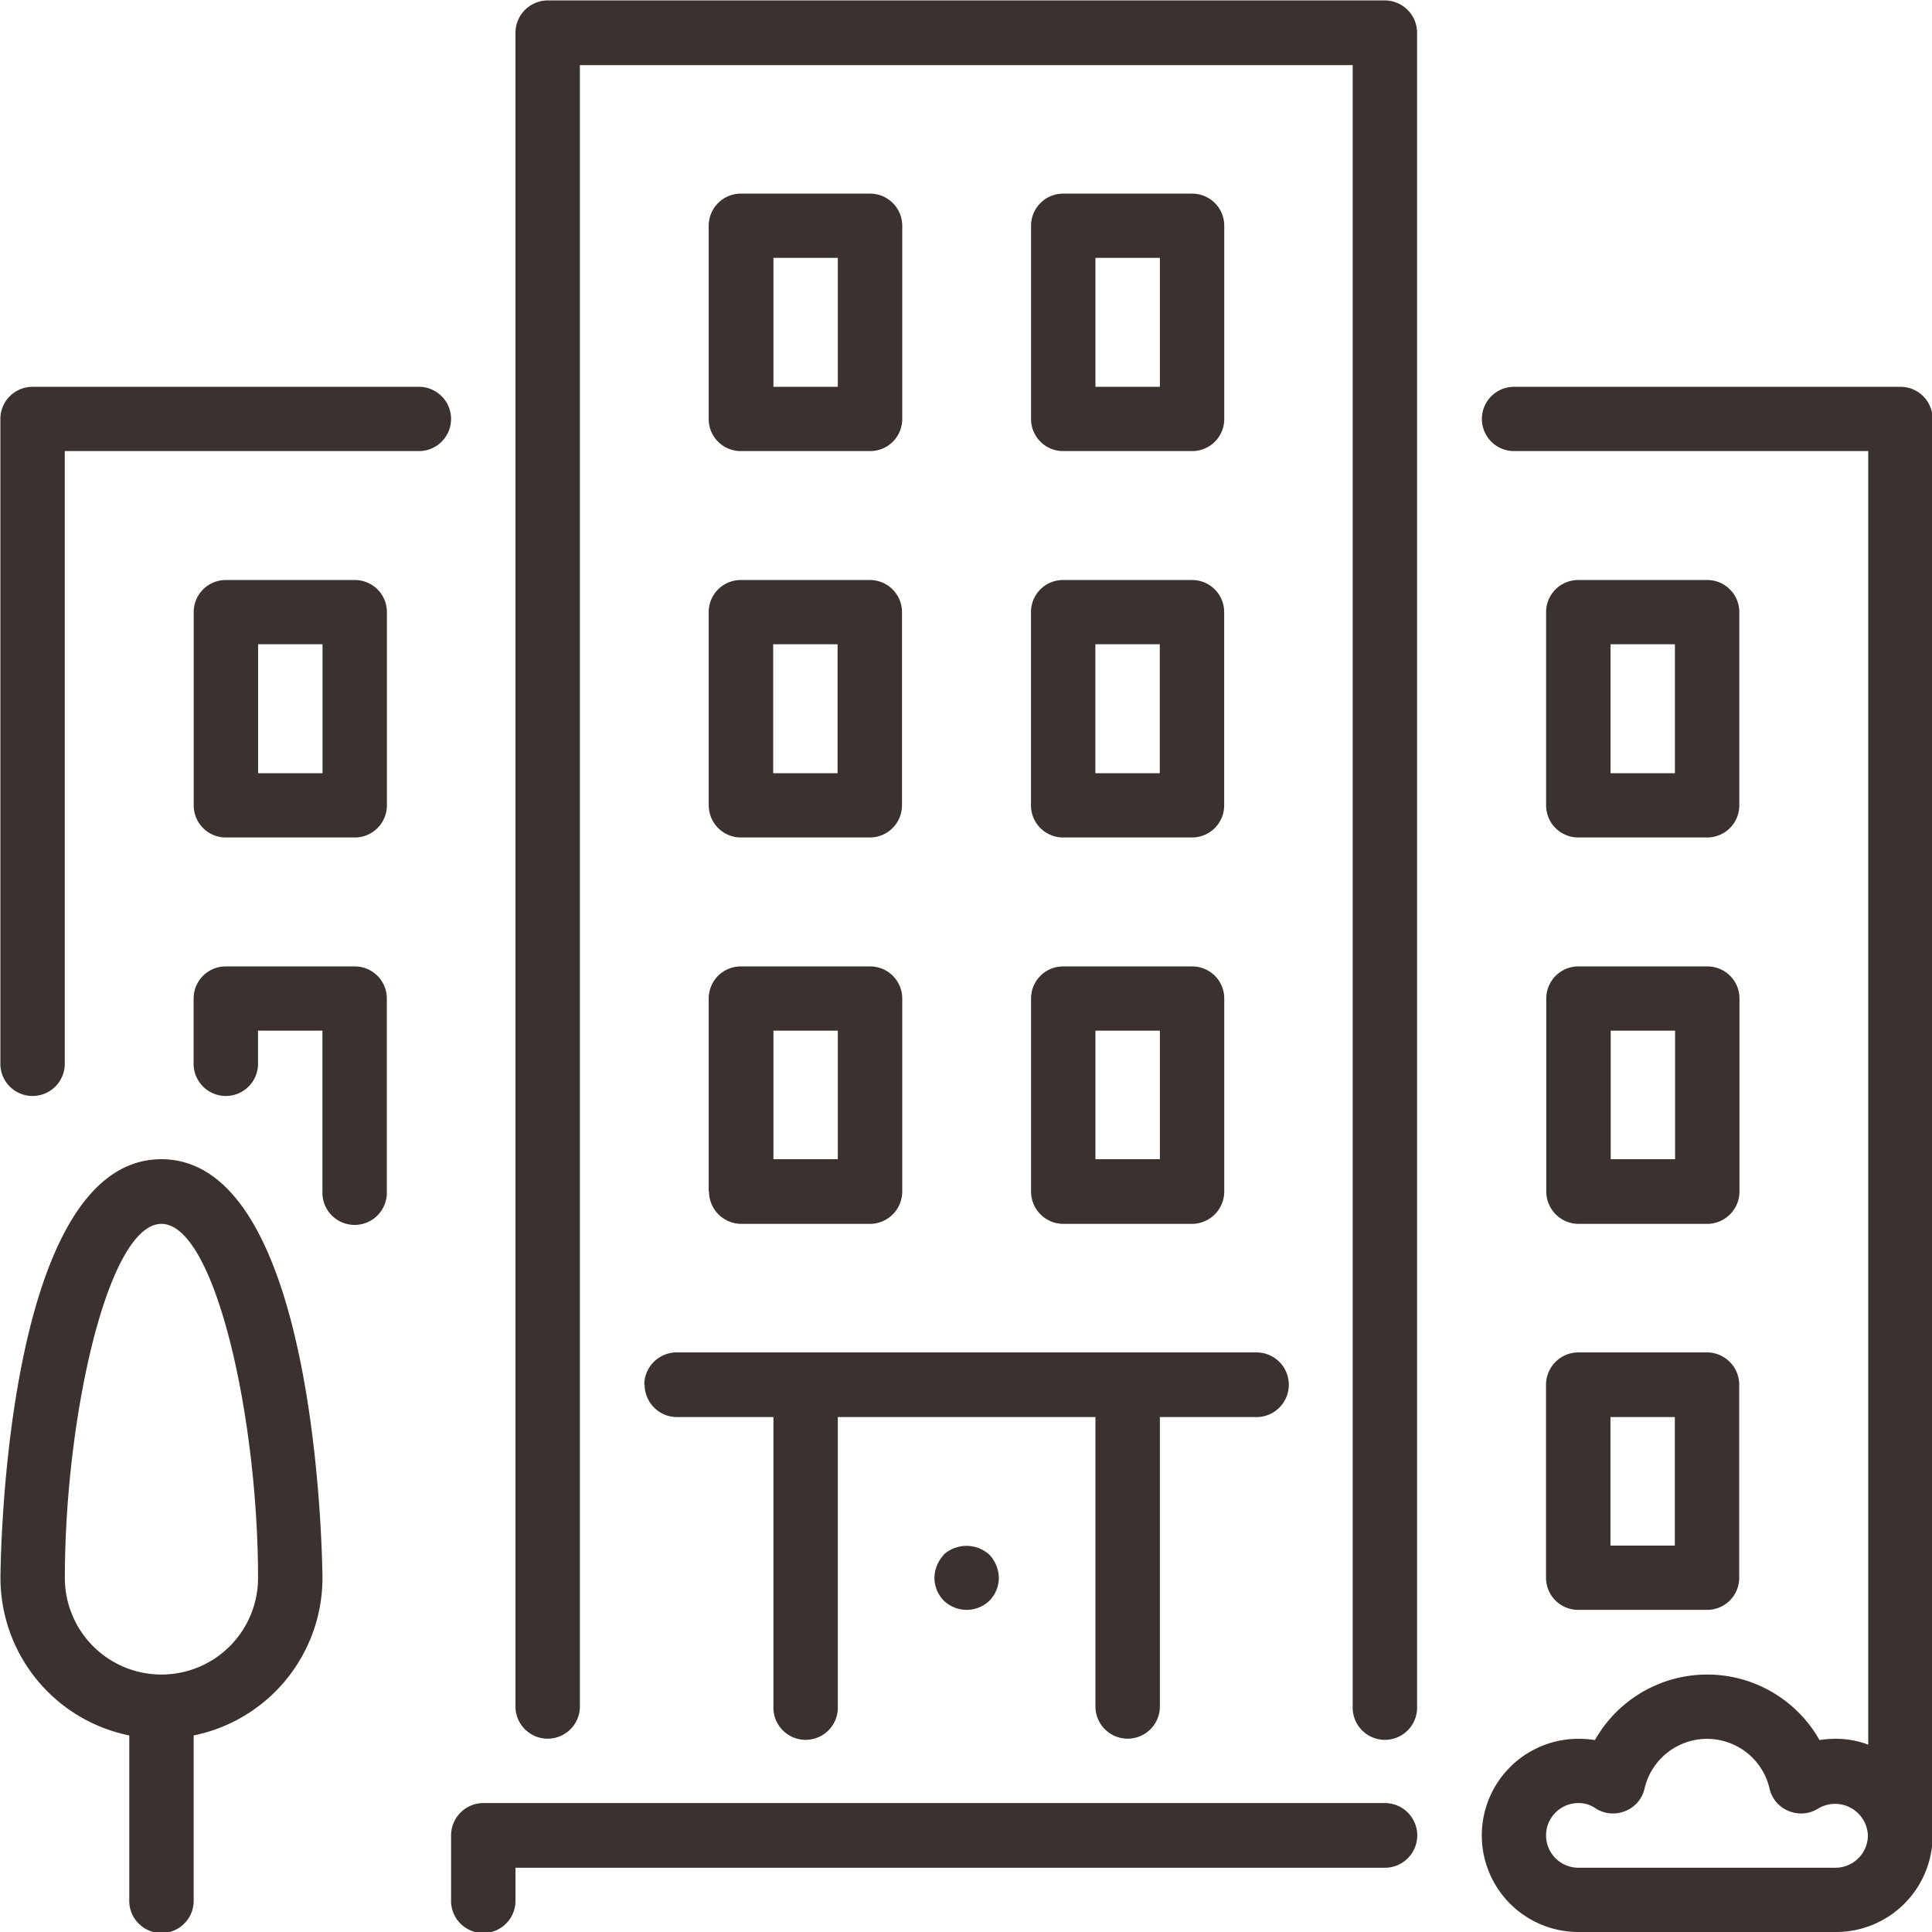 <svg xmlns="http://www.w3.org/2000/svg" width="46" height="46" viewBox="0 0 46 46">
<defs>
    <style>
      .cls-1 {
        fill: #3b312e;
        fill-rule: evenodd;
      }
    </style>
  </defs>
  <path id="Собственный_офис_в_г._Москва" data-name="Собственный офис  в г. Москва" class="cls-1" d="M494.975,1423.93H473.506a0.771,0.771,0,0,0-.766.77v1.53a0.767,0.767,0,1,0,1.533,0v-0.76h20.7A0.77,0.77,0,0,0,494.975,1423.93Zm-16.1-23.76a0.766,0.766,0,0,0,.767.77h3.067a0.766,0.766,0,0,0,.767-0.77v-4.6a0.764,0.764,0,0,0-.767-0.76H479.64a0.763,0.763,0,0,0-.766.76v4.6h0Zm1.534-3.83h1.533v3.07h-1.533v-3.07Zm-8.434-6.13h-9.2a0.765,0.765,0,0,0-.766.77v15.32a0.767,0.767,0,1,0,1.533,0v-14.56h8.434A0.765,0.765,0,1,0,471.973,1390.21Zm26.835,28.36a0.764,0.764,0,0,0,.767.76h3.067a0.763,0.763,0,0,0,.766-0.76v-4.6a0.771,0.771,0,0,0-.766-0.77h-3.067a0.772,0.772,0,0,0-.767.77v4.6Zm1.534-3.83h1.533v3.06h-1.533v-3.06Zm-34.5-6.14c-3.79,0-3.833,9.87-3.833,9.97a3.829,3.829,0,0,0,3.067,3.75v3.91a0.767,0.767,0,1,0,1.533,0v-3.91a3.83,3.83,0,0,0,3.067-3.75C469.673,1418.47,469.629,1408.6,465.839,1408.6Zm0,12.27a2.3,2.3,0,0,1-2.3-2.3c0-3.82,1.026-8.43,2.3-8.43s2.3,4.61,2.3,8.43A2.3,2.3,0,0,1,465.839,1420.87Zm4.6-16.86h-3.067a0.763,0.763,0,0,0-.767.76v1.53a0.767,0.767,0,1,0,1.533,0v-0.76h1.534v3.83a0.767,0.767,0,1,0,1.533,0v-4.6A0.763,0.763,0,0,0,470.44,1404.01Zm29.135-3.07h3.067a0.765,0.765,0,0,0,.766-0.77v-4.6a0.763,0.763,0,0,0-.766-0.76h-3.067a0.764,0.764,0,0,0-.767.76v4.6A0.766,0.766,0,0,0,499.575,1400.94Zm0.767-4.6h1.533v3.07h-1.533v-3.07Zm-29.9-1.53h-3.067a0.763,0.763,0,0,0-.767.76v4.6a0.765,0.765,0,0,0,.767.77h3.067a0.765,0.765,0,0,0,.766-0.77v-4.6A0.763,0.763,0,0,0,470.44,1394.81Zm-0.767,4.6h-1.534v-3.07h1.534v3.07h0Zm16.868,0.76a0.765,0.765,0,0,0,.766.77h3.067a0.765,0.765,0,0,0,.767-0.77v-4.6a0.763,0.763,0,0,0-.767-0.76h-3.067a0.763,0.763,0,0,0-.766.76v4.6h0Zm1.533-3.83h1.534v3.07h-1.534v-3.07h0Zm19.168-6.13h-9.2a0.765,0.765,0,1,0,0,1.53h8.434v30.8a2.179,2.179,0,0,0-.767-0.14,2.574,2.574,0,0,0-.394.03,3.07,3.07,0,0,0-5.346,0,2.574,2.574,0,0,0-.394-0.03,2.3,2.3,0,0,0,0,4.6h6.134a2.3,2.3,0,0,0,2.3-2.3v-33.72A0.765,0.765,0,0,0,507.242,1390.21Zm-1.533,35.26h-6.134a0.77,0.77,0,0,1,0-1.54,0.706,0.706,0,0,1,.415.13,0.764,0.764,0,0,0,.7.06,0.752,0.752,0,0,0,.459-0.53,1.527,1.527,0,0,1,2.978,0,0.753,0.753,0,0,0,.458.53,0.764,0.764,0,0,0,.7-0.06,0.782,0.782,0,0,1,1.183.64A0.774,0.774,0,0,1,505.709,1425.47Zm-18.4-33.73h3.067a0.763,0.763,0,0,0,.767-0.76v-4.6a0.765,0.765,0,0,0-.767-0.77h-3.067a0.765,0.765,0,0,0-.766.77v4.6A0.763,0.763,0,0,0,487.307,1391.74Zm0.767-4.6h1.534v3.07h-1.534v-3.07h0Zm-1.533,22.23a0.771,0.771,0,0,0,.766.77h3.067a0.772,0.772,0,0,0,.767-0.77v-4.6a0.763,0.763,0,0,0-.767-0.76h-3.067a0.763,0.763,0,0,0-.766.76v4.6h0Zm1.533-3.83h1.534v3.06h-1.534v-3.06h0Zm-8.434-13.8h3.067a0.764,0.764,0,0,0,.767-0.76v-4.6a0.766,0.766,0,0,0-.767-0.77H479.64a0.765,0.765,0,0,0-.766.77v4.6A0.762,0.762,0,0,0,479.64,1391.74Zm0.767-4.6h1.533v3.07h-1.533v-3.07Zm4.056,30.88a0.828,0.828,0,0,0-.223.55,0.784,0.784,0,0,0,.223.54,0.784,0.784,0,0,0,1.089,0,0.783,0.783,0,0,0,.222-0.54,0.827,0.827,0,0,0-.222-0.55A0.811,0.811,0,0,0,484.463,1418.02Zm-5.59-8.65a0.772,0.772,0,0,0,.767.77h3.067a0.772,0.772,0,0,0,.767-0.77v-4.6a0.764,0.764,0,0,0-.767-0.76H479.64a0.763,0.763,0,0,0-.766.76v4.6h0Zm1.534-3.83h1.533v3.06h-1.533v-3.06Zm-3.067,8.43a0.772,0.772,0,0,0,.767.77h2.3v6.89a0.767,0.767,0,1,0,1.533,0v-6.89h6.134v6.89a0.767,0.767,0,1,0,1.534,0v-6.89h2.3a0.77,0.77,0,0,0,0-1.54h-13.8A0.772,0.772,0,0,0,477.34,1413.97Zm21.468-4.6a0.772,0.772,0,0,0,.767.77h3.067a0.771,0.771,0,0,0,.766-0.77v-4.6a0.763,0.763,0,0,0-.766-0.76h-3.067a0.764,0.764,0,0,0-.767.76v4.6Zm1.534-3.83h1.533v3.06h-1.533v-3.06Zm-5.367-24.53H475.04a0.772,0.772,0,0,0-.767.77v39.85a0.767,0.767,0,1,0,1.534,0v-39.08h18.4v39.08a0.767,0.767,0,1,0,1.533,0v-39.85A0.771,0.771,0,0,0,494.975,1381.01Z" transform="translate(-462 -1381)"/>
</svg>
